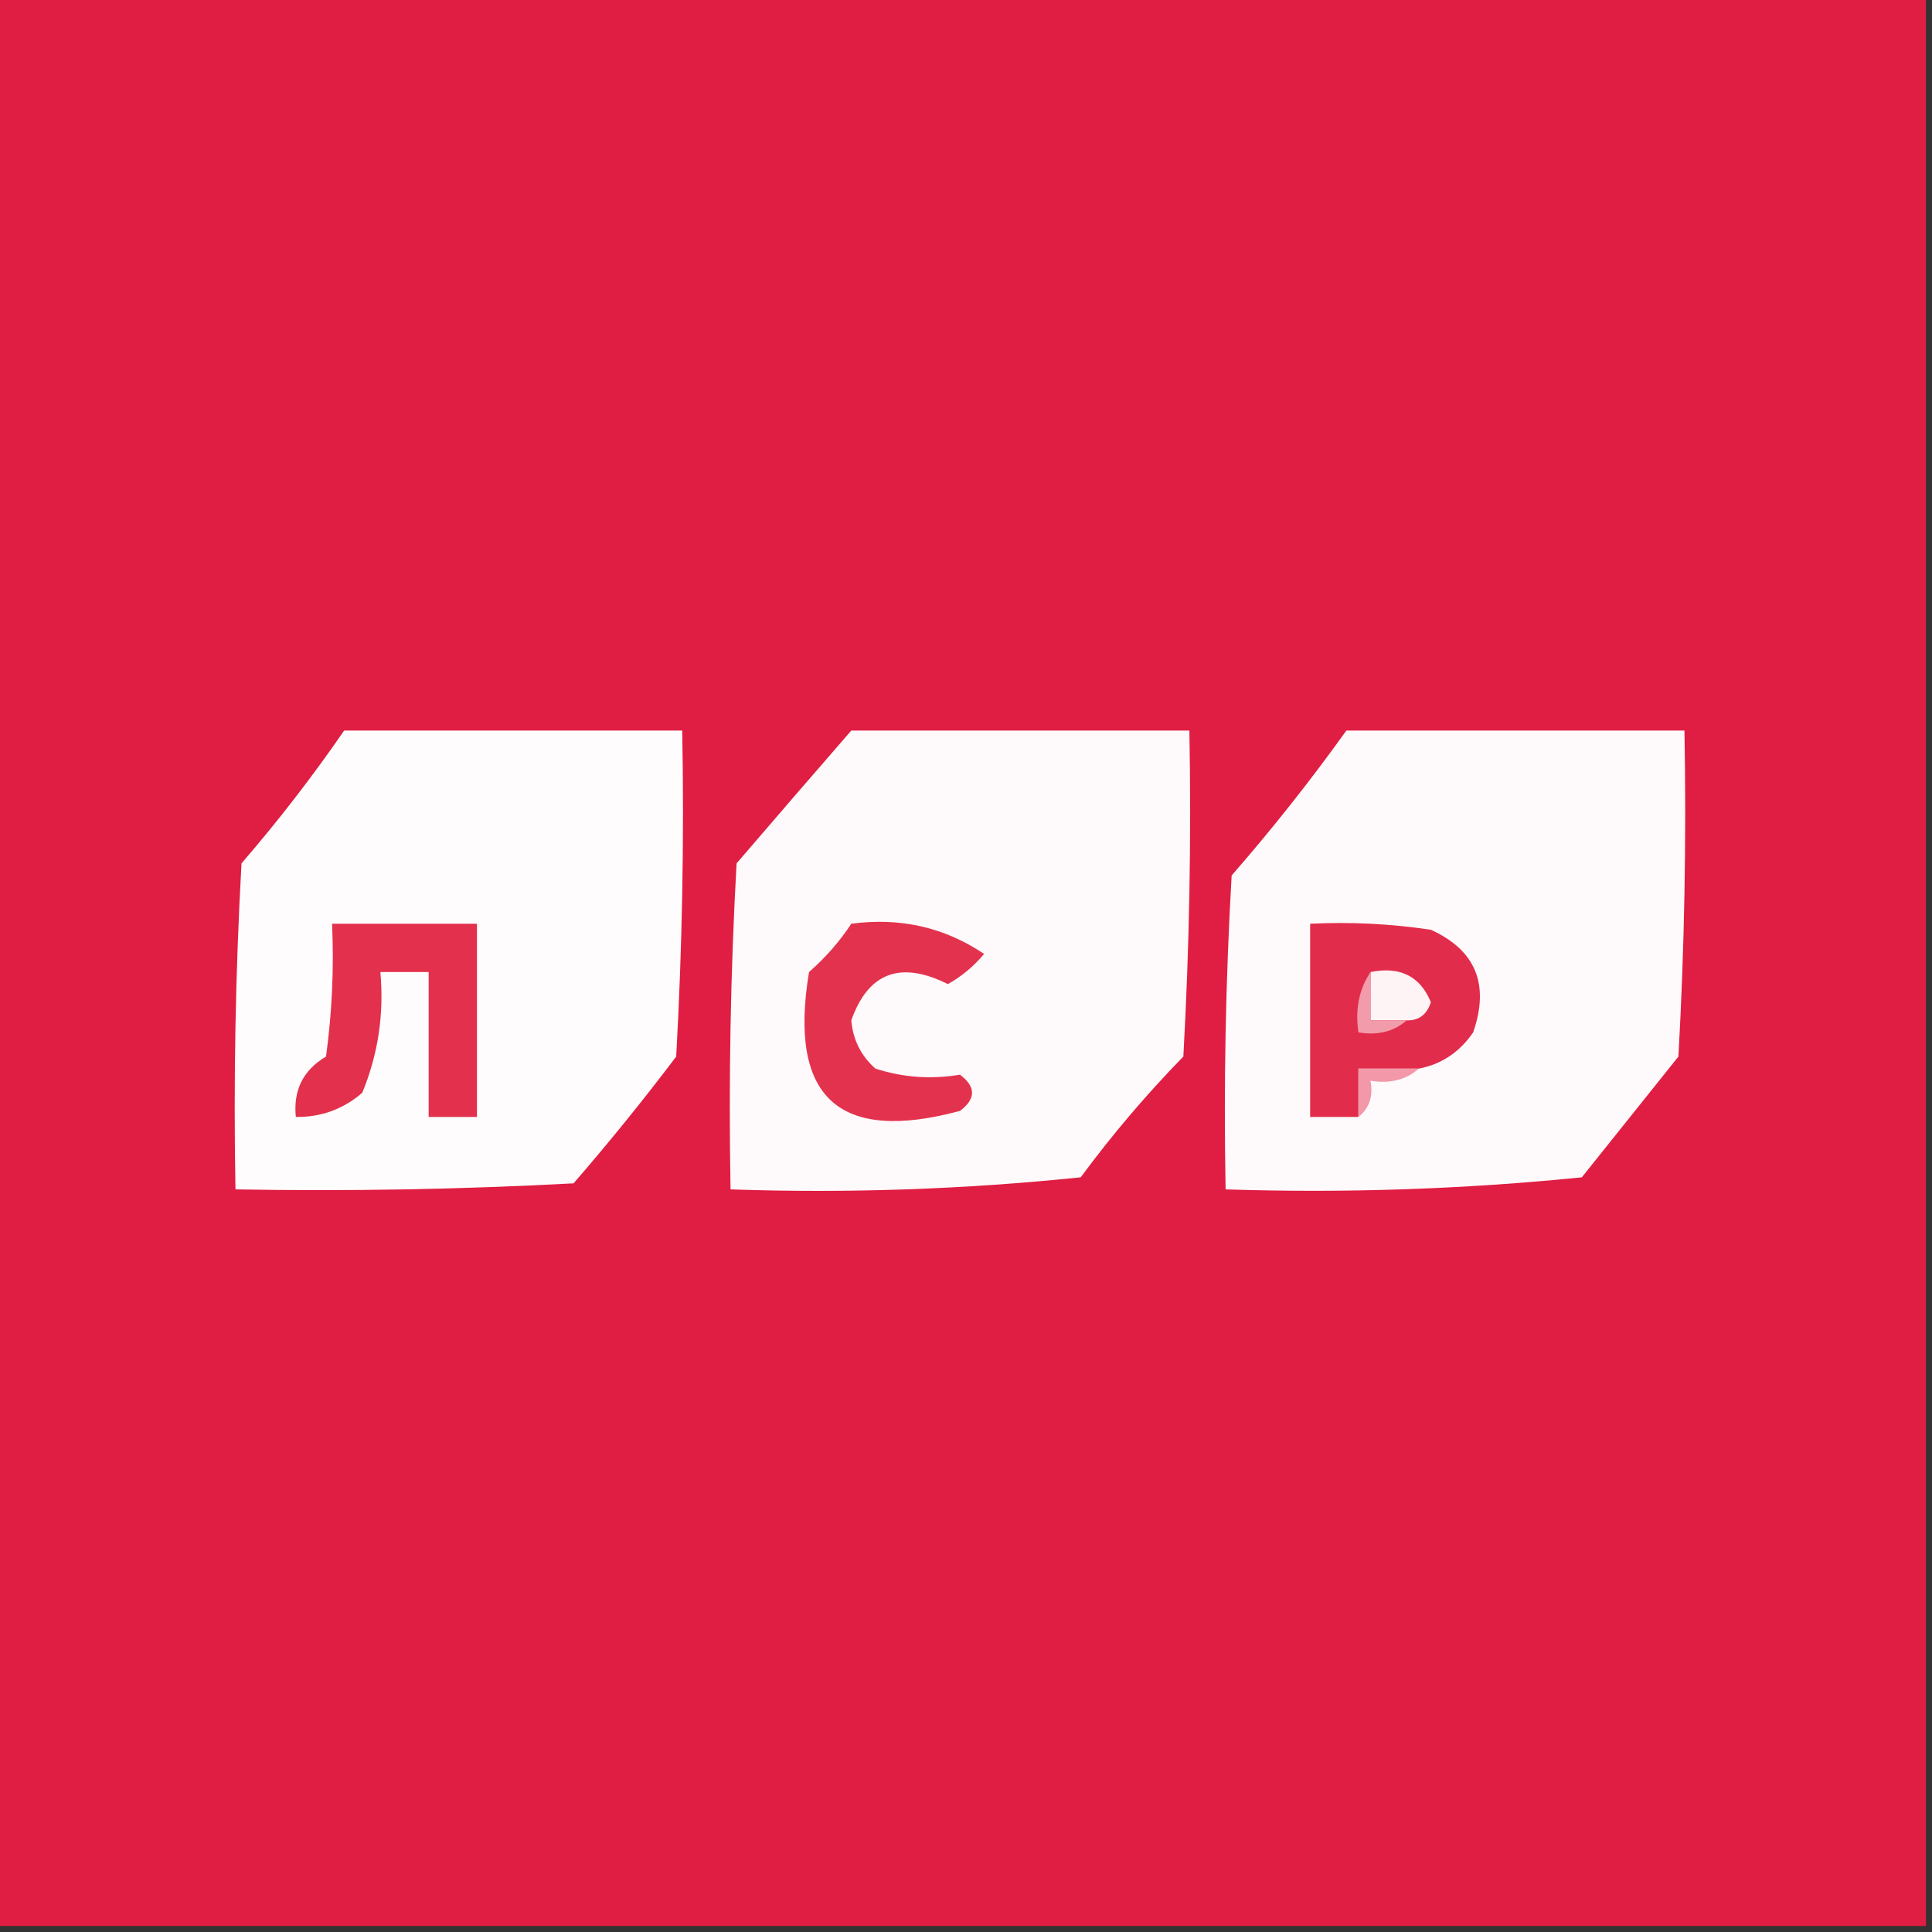 <?xml version="1.0" encoding="UTF-8"?>
<!DOCTYPE svg PUBLIC "-//W3C//DTD SVG 1.1//EN" "http://www.w3.org/Graphics/SVG/1.1/DTD/svg11.dtd">
<svg xmlns="http://www.w3.org/2000/svg" version="1.1" width="160px" height="160px" style="shape-rendering:geometricPrecision; text-rendering:geometricPrecision; image-rendering:optimizeQuality; fill-rule:evenodd; clip-rule:evenodd" xmlns:xlink="http://www.w3.org/1999/xlink">
<rect width="100%" height="100%" fill="#333333" stroke="none"/>
<g><path style="opacity:1" fill="#e01d42" d="M -0.5,-0.5 C 52.833,-0.5 106.167,-0.5 159.5,-0.5C 159.5,52.833 159.5,106.167 159.5,159.5C 106.167,159.5 52.833,159.5 -0.5,159.5C -0.5,106.167 -0.5,52.833 -0.5,-0.5 Z"/></g>
<g><path style="opacity:1" fill="#fefcfc" d="M 28.5,60.5 C 37.833,60.5 47.167,60.5 56.5,60.5C 56.666,69.506 56.5,78.506 56,87.5C 53.286,91.092 50.453,94.592 47.5,98C 38.173,98.5 28.839,98.666 19.5,98.5C 19.334,89.494 19.5,80.494 20,71.5C 23.073,67.939 25.906,64.272 28.5,60.5 Z"/></g>
<g><path style="opacity:1" fill="#fef9fa" d="M 70.5,60.5 C 79.833,60.5 89.167,60.5 98.5,60.5C 98.666,69.506 98.5,78.506 98,87.5C 94.929,90.647 92.096,93.981 89.5,97.5C 79.856,98.498 70.19,98.832 60.5,98.5C 60.334,89.494 60.5,80.494 61,71.5C 64.174,67.802 67.341,64.135 70.5,60.5 Z"/></g>
<g><path style="opacity:1" fill="#fefafb" d="M 111.5,60.5 C 120.833,60.5 130.167,60.5 139.5,60.5C 139.666,69.506 139.5,78.506 139,87.5C 136.333,90.833 133.667,94.167 131,97.5C 121.25,98.486 111.416,98.819 101.5,98.5C 101.334,89.827 101.5,81.16 102,72.5C 105.381,68.625 108.547,64.625 111.5,60.5 Z"/></g>
<g><path style="opacity:1" fill="#e3324e" d="M 70.5,76.5 C 74.544,75.958 78.211,76.791 81.5,79C 80.646,80.022 79.646,80.855 78.5,81.5C 74.575,79.537 71.908,80.537 70.5,84.5C 70.637,86.107 71.304,87.441 72.5,88.5C 74.793,89.236 77.126,89.402 79.5,89C 80.833,90 80.833,91 79.5,92C 69.446,94.709 65.279,90.876 67,80.5C 68.376,79.295 69.542,77.962 70.5,76.5 Z"/></g>
<g><path style="opacity:1" fill="#e22c4b" d="M 117.5,88.5 C 115.833,88.5 114.167,88.5 112.5,88.5C 112.5,89.833 112.5,91.167 112.5,92.5C 111.167,92.5 109.833,92.5 108.5,92.5C 108.5,87.167 108.5,81.833 108.5,76.5C 111.85,76.335 115.183,76.502 118.5,77C 122.213,78.691 123.379,81.525 122,85.5C 120.871,87.141 119.371,88.141 117.5,88.5 Z"/></g>
<g><path style="opacity:1" fill="#e2304d" d="M 27.5,76.5 C 31.5,76.5 35.5,76.5 39.5,76.5C 39.5,81.833 39.5,87.167 39.5,92.5C 38.167,92.5 36.833,92.5 35.5,92.5C 35.5,88.5 35.5,84.5 35.5,80.5C 34.167,80.5 32.833,80.5 31.5,80.5C 31.816,83.978 31.316,87.312 30,90.5C 28.416,91.861 26.582,92.528 24.5,92.5C 24.275,90.284 25.108,88.617 27,87.5C 27.499,83.848 27.665,80.182 27.5,76.5 Z"/></g>
<g><path style="opacity:1" fill="#fef3f5" d="M 113.5,80.5 C 115.948,80.01 117.615,80.843 118.5,83C 118.164,84.03 117.497,84.53 116.5,84.5C 115.5,84.5 114.5,84.5 113.5,84.5C 113.5,83.167 113.5,81.833 113.5,80.5 Z"/></g>
<g><path style="opacity:1" fill="#f29bab" d="M 113.5,80.5 C 113.5,81.833 113.5,83.167 113.5,84.5C 114.5,84.5 115.5,84.5 116.5,84.5C 115.432,85.434 114.099,85.768 112.5,85.5C 112.216,83.585 112.549,81.919 113.5,80.5 Z"/></g>
<g><path style="opacity:1" fill="#f298a8" d="M 117.5,88.5 C 116.432,89.434 115.099,89.768 113.5,89.5C 113.737,90.791 113.404,91.791 112.5,92.5C 112.5,91.167 112.5,89.833 112.5,88.5C 114.167,88.5 115.833,88.5 117.5,88.5 Z"/></g>
</svg>
